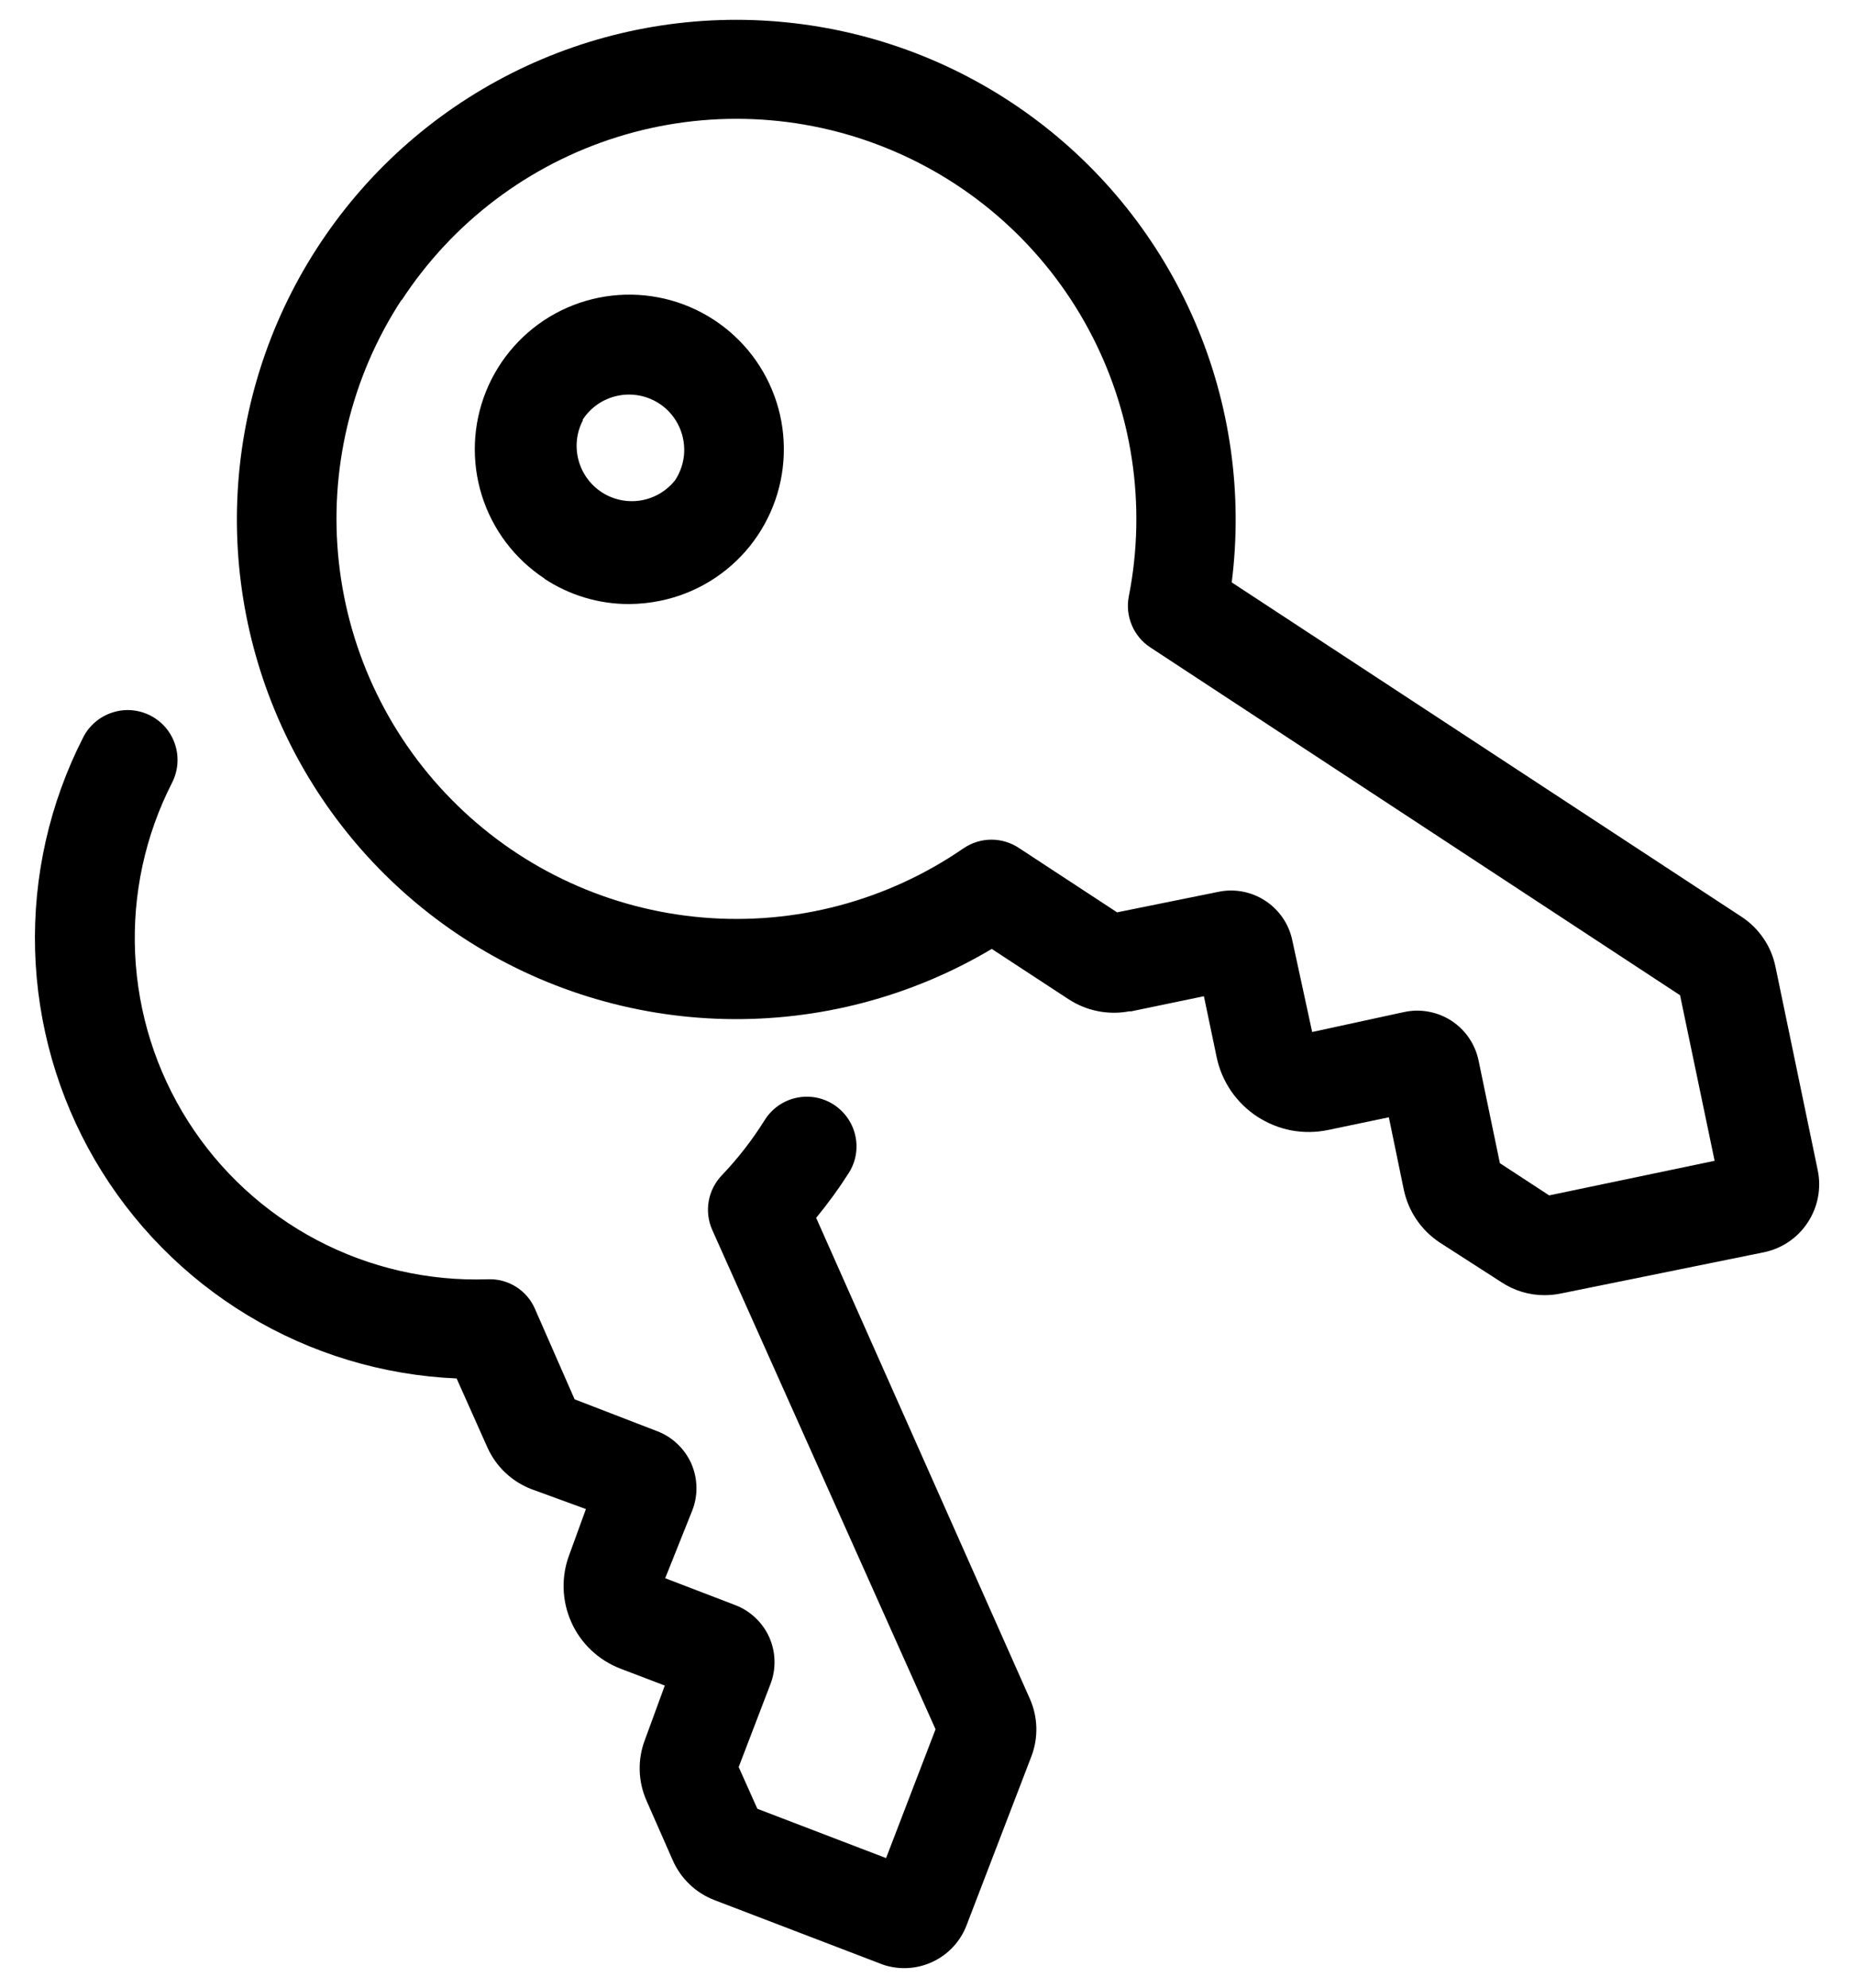 <svg viewBox="0 0 28 30" fill="none" xmlns="http://www.w3.org/2000/svg">
<path d="M6.896 20.805L7.361 21.846C7.491 22.136 7.73 22.362 8.027 22.476L8.849 22.776L8.6 23.46C8.537 23.624 8.507 23.799 8.512 23.974C8.517 24.149 8.556 24.322 8.628 24.482C8.699 24.643 8.802 24.787 8.93 24.908C9.057 25.028 9.207 25.122 9.371 25.185L10.04 25.44L9.74 26.259C9.626 26.556 9.635 26.886 9.764 27.177L10.16 28.077C10.22 28.213 10.306 28.337 10.414 28.44C10.521 28.543 10.648 28.623 10.787 28.677L13.334 29.652C13.582 29.736 13.852 29.72 14.088 29.608C14.325 29.496 14.508 29.297 14.6 29.052L15.578 26.505C15.684 26.225 15.675 25.915 15.554 25.641L12.326 18.381C12.505 18.164 12.67 17.937 12.821 17.7C12.927 17.531 12.961 17.328 12.916 17.134C12.871 16.94 12.751 16.772 12.582 16.666C12.414 16.561 12.21 16.527 12.016 16.572C11.823 16.616 11.655 16.736 11.549 16.905C11.362 17.204 11.145 17.484 10.901 17.739C10.798 17.847 10.729 17.983 10.703 18.13C10.678 18.276 10.696 18.428 10.757 18.564L14.129 26.1L13.382 28.044L11.438 27.3L11.156 26.67L11.633 25.425C11.678 25.311 11.7 25.19 11.697 25.068C11.695 24.946 11.668 24.826 11.619 24.714C11.569 24.602 11.498 24.502 11.409 24.418C11.321 24.334 11.216 24.268 11.102 24.225L10.046 23.82L10.454 22.8C10.499 22.686 10.521 22.565 10.518 22.443C10.516 22.321 10.489 22.201 10.44 22.089C10.39 21.977 10.319 21.877 10.23 21.793C10.142 21.709 10.037 21.643 9.923 21.6L8.678 21.12L8.078 19.752C8.018 19.615 7.918 19.499 7.791 19.42C7.664 19.341 7.517 19.302 7.367 19.308C6.47 19.339 5.581 19.135 4.787 18.717C3.992 18.298 3.321 17.68 2.84 16.923C2.358 16.165 2.083 15.295 2.041 14.399C1.999 13.502 2.191 12.61 2.6 11.811C2.69 11.633 2.706 11.426 2.644 11.236C2.582 11.046 2.447 10.889 2.269 10.799C2.09 10.708 1.884 10.692 1.694 10.755C1.504 10.817 1.346 10.952 1.256 11.13C0.749 12.123 0.499 13.227 0.53 14.342C0.561 15.456 0.872 16.545 1.433 17.508C1.995 18.471 2.789 19.278 3.744 19.854C4.698 20.43 5.782 20.757 6.896 20.805Z" fill="currentColor"/>
<path d="M6.989 14.151C8.171 14.924 9.547 15.35 10.959 15.38C12.371 15.41 13.764 15.044 14.978 14.322L16.133 15.078C16.404 15.257 16.735 15.324 17.054 15.264H17.084L18.182 15.036L18.374 15.954C18.412 16.137 18.486 16.31 18.591 16.465C18.697 16.619 18.831 16.751 18.987 16.853C19.144 16.955 19.319 17.026 19.502 17.061C19.686 17.095 19.874 17.093 20.057 17.055L20.975 16.863L21.2 17.952C21.268 18.28 21.463 18.568 21.743 18.753L22.676 19.353C22.868 19.48 23.094 19.548 23.324 19.548C23.406 19.548 23.487 19.54 23.567 19.524L26.642 18.9C26.914 18.843 27.152 18.681 27.303 18.448C27.455 18.216 27.509 17.933 27.452 17.661L26.813 14.586C26.781 14.433 26.72 14.289 26.631 14.16C26.543 14.031 26.431 13.921 26.3 13.836L18.602 8.79C18.771 7.454 18.58 6.098 18.048 4.861C17.516 3.624 16.663 2.552 15.577 1.757C14.491 0.961 13.212 0.471 11.872 0.337C10.532 0.202 9.181 0.429 7.959 0.993C6.736 1.558 5.687 2.439 4.921 3.546C4.154 4.652 3.697 5.944 3.598 7.287C3.499 8.629 3.762 9.974 4.358 11.181C4.954 12.388 5.863 13.414 6.989 14.151ZM6.065 4.533C6.831 3.359 7.982 2.488 9.32 2.069C10.658 1.65 12.1 1.71 13.398 2.239C14.697 2.767 15.771 3.73 16.437 4.964C17.103 6.198 17.319 7.625 17.048 9C17.019 9.146 17.035 9.298 17.093 9.435C17.15 9.572 17.247 9.689 17.372 9.771L25.373 15.021L25.895 17.52L23.396 18.042L22.652 17.556L22.331 16.011C22.306 15.888 22.257 15.771 22.186 15.667C22.116 15.563 22.025 15.475 21.92 15.406C21.814 15.338 21.697 15.291 21.573 15.269C21.449 15.246 21.323 15.249 21.2 15.276L19.817 15.576L19.517 14.193C19.492 14.072 19.443 13.956 19.373 13.854C19.303 13.751 19.213 13.663 19.109 13.595C19.005 13.527 18.889 13.48 18.767 13.457C18.645 13.434 18.52 13.435 18.398 13.461L16.871 13.77L15.392 12.801C15.268 12.718 15.123 12.673 14.973 12.673C14.824 12.673 14.679 12.718 14.555 12.801C13.402 13.596 12.01 13.966 10.614 13.848C9.219 13.73 7.908 13.132 6.906 12.154C5.903 11.177 5.271 9.882 5.118 8.49C4.965 7.098 5.299 5.696 6.065 4.524V4.533Z" fill="currentColor"/>
<path d="M8.219 8.733C8.599 8.984 9.045 9.118 9.5 9.117C9.661 9.116 9.822 9.099 9.98 9.066C10.509 8.956 10.983 8.666 11.322 8.246C11.661 7.825 11.843 7.3 11.838 6.76C11.834 6.22 11.642 5.699 11.296 5.284C10.949 4.87 10.47 4.588 9.94 4.488C9.409 4.387 8.86 4.474 8.386 4.732C7.912 4.991 7.543 5.406 7.34 5.907C7.138 6.408 7.116 6.963 7.277 7.478C7.438 7.993 7.773 8.437 8.225 8.733H8.219ZM8.801 6.333C8.861 6.241 8.938 6.162 9.029 6.1C9.12 6.038 9.222 5.995 9.329 5.973C9.385 5.961 9.443 5.955 9.5 5.955C9.651 5.955 9.798 5.996 9.928 6.073C10.057 6.15 10.163 6.261 10.234 6.394C10.305 6.526 10.339 6.676 10.333 6.826C10.326 6.976 10.279 7.122 10.196 7.248C10.067 7.41 9.883 7.519 9.678 7.553C9.474 7.587 9.264 7.543 9.09 7.431C8.916 7.318 8.79 7.145 8.737 6.945C8.683 6.745 8.706 6.532 8.801 6.348V6.333Z" fill="currentColor"/>
</svg>
